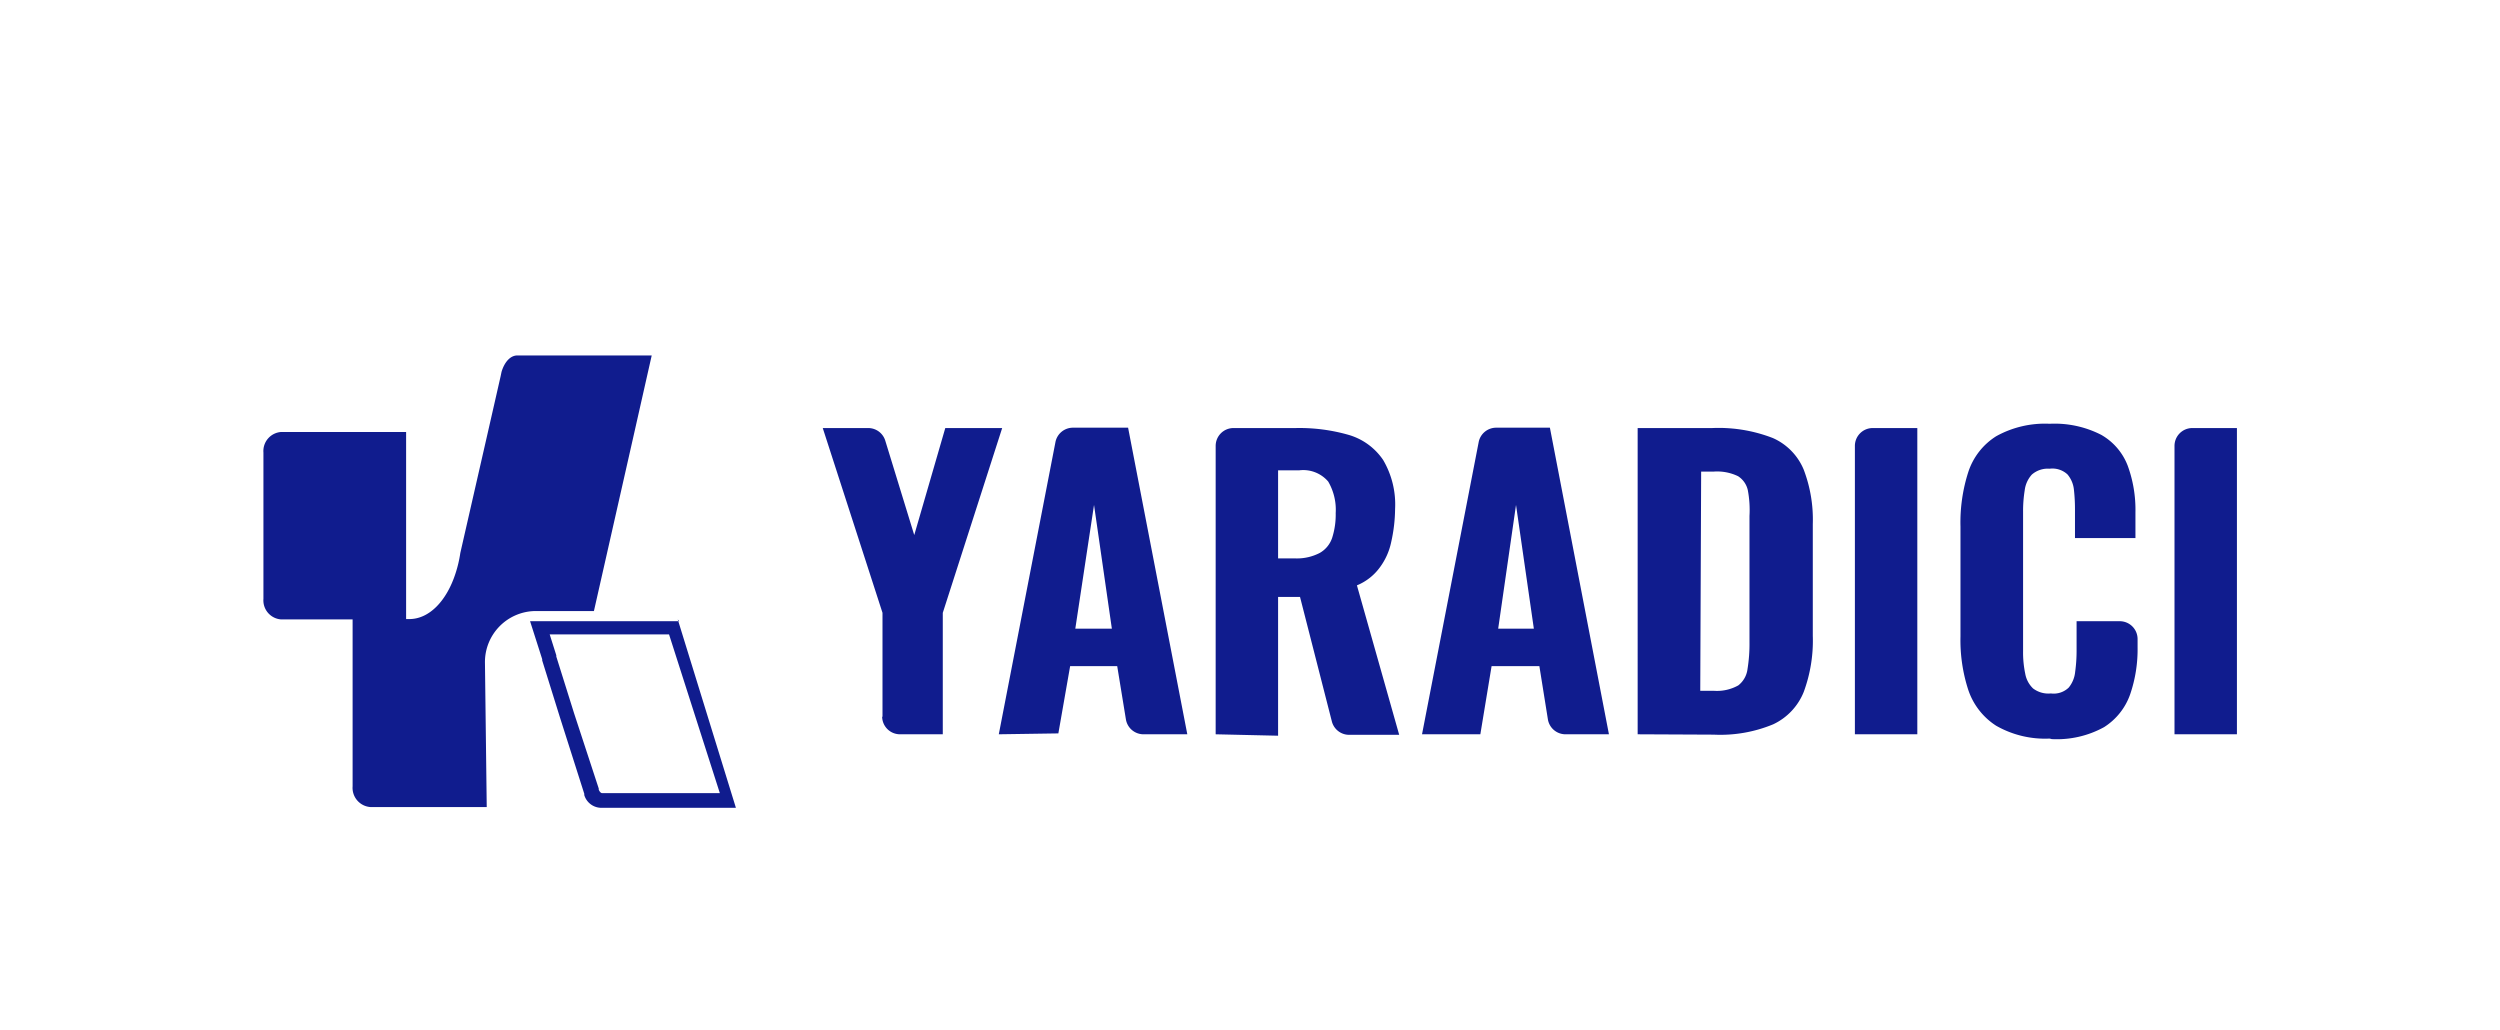 <svg id="POST_5" data-name="POST 5" xmlns="http://www.w3.org/2000/svg" viewBox="0 0 140.17 57.74"><defs><style>.cls-1{fill:#101c8e;}</style></defs><path class="cls-1" d="M27.19,37.12A2.86,2.86,0,0,1,30,34.26h3.3l2.29-10.12.95-4.21H29c-.39,0-.72.38-.88.92h0l-.05.24h0l-.38,1.67-.31,1.36L25.81,31a6.9,6.9,0,0,1-.27,1.15c-.49,1.52-1.46,2.56-2.59,2.56h-.18V24.22h-7a1.07,1.07,0,0,0-1,1.15v8.21a1.07,1.07,0,0,0,1,1.15h4v9.36a1.08,1.08,0,0,0,1,1.16h6.52Z"/><path class="cls-1" d="M37.48,35.47l2.88,9h-6.6c-.07,0-.15-.09-.19-.2l0-.06L32.19,40l-1-3.19v0h0s0,0,0-.07l0,0-.37-1.17h6.72m.54-.74H30l-.28,0,.68,2.13s0,0,0,0a.64.64,0,0,1,0,.07h0l1,3.21,1.36,4.27a.64.64,0,0,0,0,.07,1,1,0,0,0,.89.71h7.61L38,34.73Z"/><path class="cls-1" d="M49.48,40.2V34.36L46.13,24h2.56a1,1,0,0,1,.94.69L51.26,30,53,24h3.19L52.86,34.36v6.81h-2.4a1,1,0,0,1-1-1"/><path class="cls-1" d="M60.29,35.25h2.05l-1-6.94ZM56,41.17l3.18-16.4a1,1,0,0,1,1-.79h3.07l3.32,17.19H64.13a1,1,0,0,1-1-.82l-.49-3H60l-.66,3.77Z"/><path class="cls-1" d="M71.66,31.31h1A2.78,2.78,0,0,0,74,31a1.53,1.53,0,0,0,.69-.84,4.26,4.26,0,0,0,.2-1.39A3.14,3.14,0,0,0,74.47,27a1.84,1.84,0,0,0-1.62-.63H71.66Zm-3.5,9.86V25a1,1,0,0,1,1-1h3.48a10,10,0,0,1,3,.39,3.52,3.52,0,0,1,1.91,1.4,4.92,4.92,0,0,1,.67,2.75A8.76,8.76,0,0,1,78,30.4a3.62,3.62,0,0,1-.64,1.42,3,3,0,0,1-1.28,1l2.37,8.38H75.63a1,1,0,0,1-.95-.73l-1.79-7H71.66v7.78Z"/><path class="cls-1" d="M84,35.25H86l-1-6.94Zm-4.27,5.92,3.18-16.4a1,1,0,0,1,1-.79H86.9l3.31,17.19H87.79a1,1,0,0,1-1-.82l-.48-3H83.63L83,41.17Z"/><path class="cls-1" d="M95.33,38.73h.74a2.45,2.45,0,0,0,1.39-.3,1.37,1.37,0,0,0,.52-.92A8.82,8.82,0,0,0,98.09,36V28.93A6,6,0,0,0,98,27.5a1.25,1.25,0,0,0-.55-.8,2.7,2.7,0,0,0-1.35-.26h-.72Zm-3.51,2.44V24H96a8.4,8.4,0,0,1,3.4.56,3.33,3.33,0,0,1,1.73,1.77,7.88,7.88,0,0,1,.51,3.06v6.26a8.3,8.3,0,0,1-.51,3.15,3.4,3.4,0,0,1-1.71,1.81,7.73,7.73,0,0,1-3.34.58Z"/><path class="cls-1" d="M104,41.17V25a1,1,0,0,1,1-1h2.5V41.17Z"/><path class="cls-1" d="M114.92,41.41a5.52,5.52,0,0,1-3-.72,3.83,3.83,0,0,1-1.56-2,9,9,0,0,1-.44-3V29.52a9.24,9.24,0,0,1,.44-3.06,3.74,3.74,0,0,1,1.56-2,5.62,5.62,0,0,1,3-.7,5.72,5.72,0,0,1,2.89.62,3.38,3.38,0,0,1,1.49,1.74,7.21,7.21,0,0,1,.43,2.61v1.44h-3.39V28.57a9.84,9.84,0,0,0-.06-1.12,1.57,1.57,0,0,0-.36-.85,1.24,1.24,0,0,0-1-.32,1.36,1.36,0,0,0-1,.33,1.6,1.6,0,0,0-.4.89,7.29,7.29,0,0,0-.09,1.19v7.82a5.86,5.86,0,0,0,.12,1.26,1.51,1.51,0,0,0,.44.83,1.42,1.42,0,0,0,1,.28,1.21,1.21,0,0,0,1-.33,1.64,1.64,0,0,0,.36-.88,8.57,8.57,0,0,0,.08-1.16V34.83h2.42a1,1,0,0,1,1,1v.45a7.78,7.78,0,0,1-.42,2.66,3.57,3.57,0,0,1-1.46,1.83,5.48,5.48,0,0,1-2.93.67"/><path class="cls-1" d="M121.92,41.17V25a1,1,0,0,1,1-1h2.5V41.17Z"/></svg>